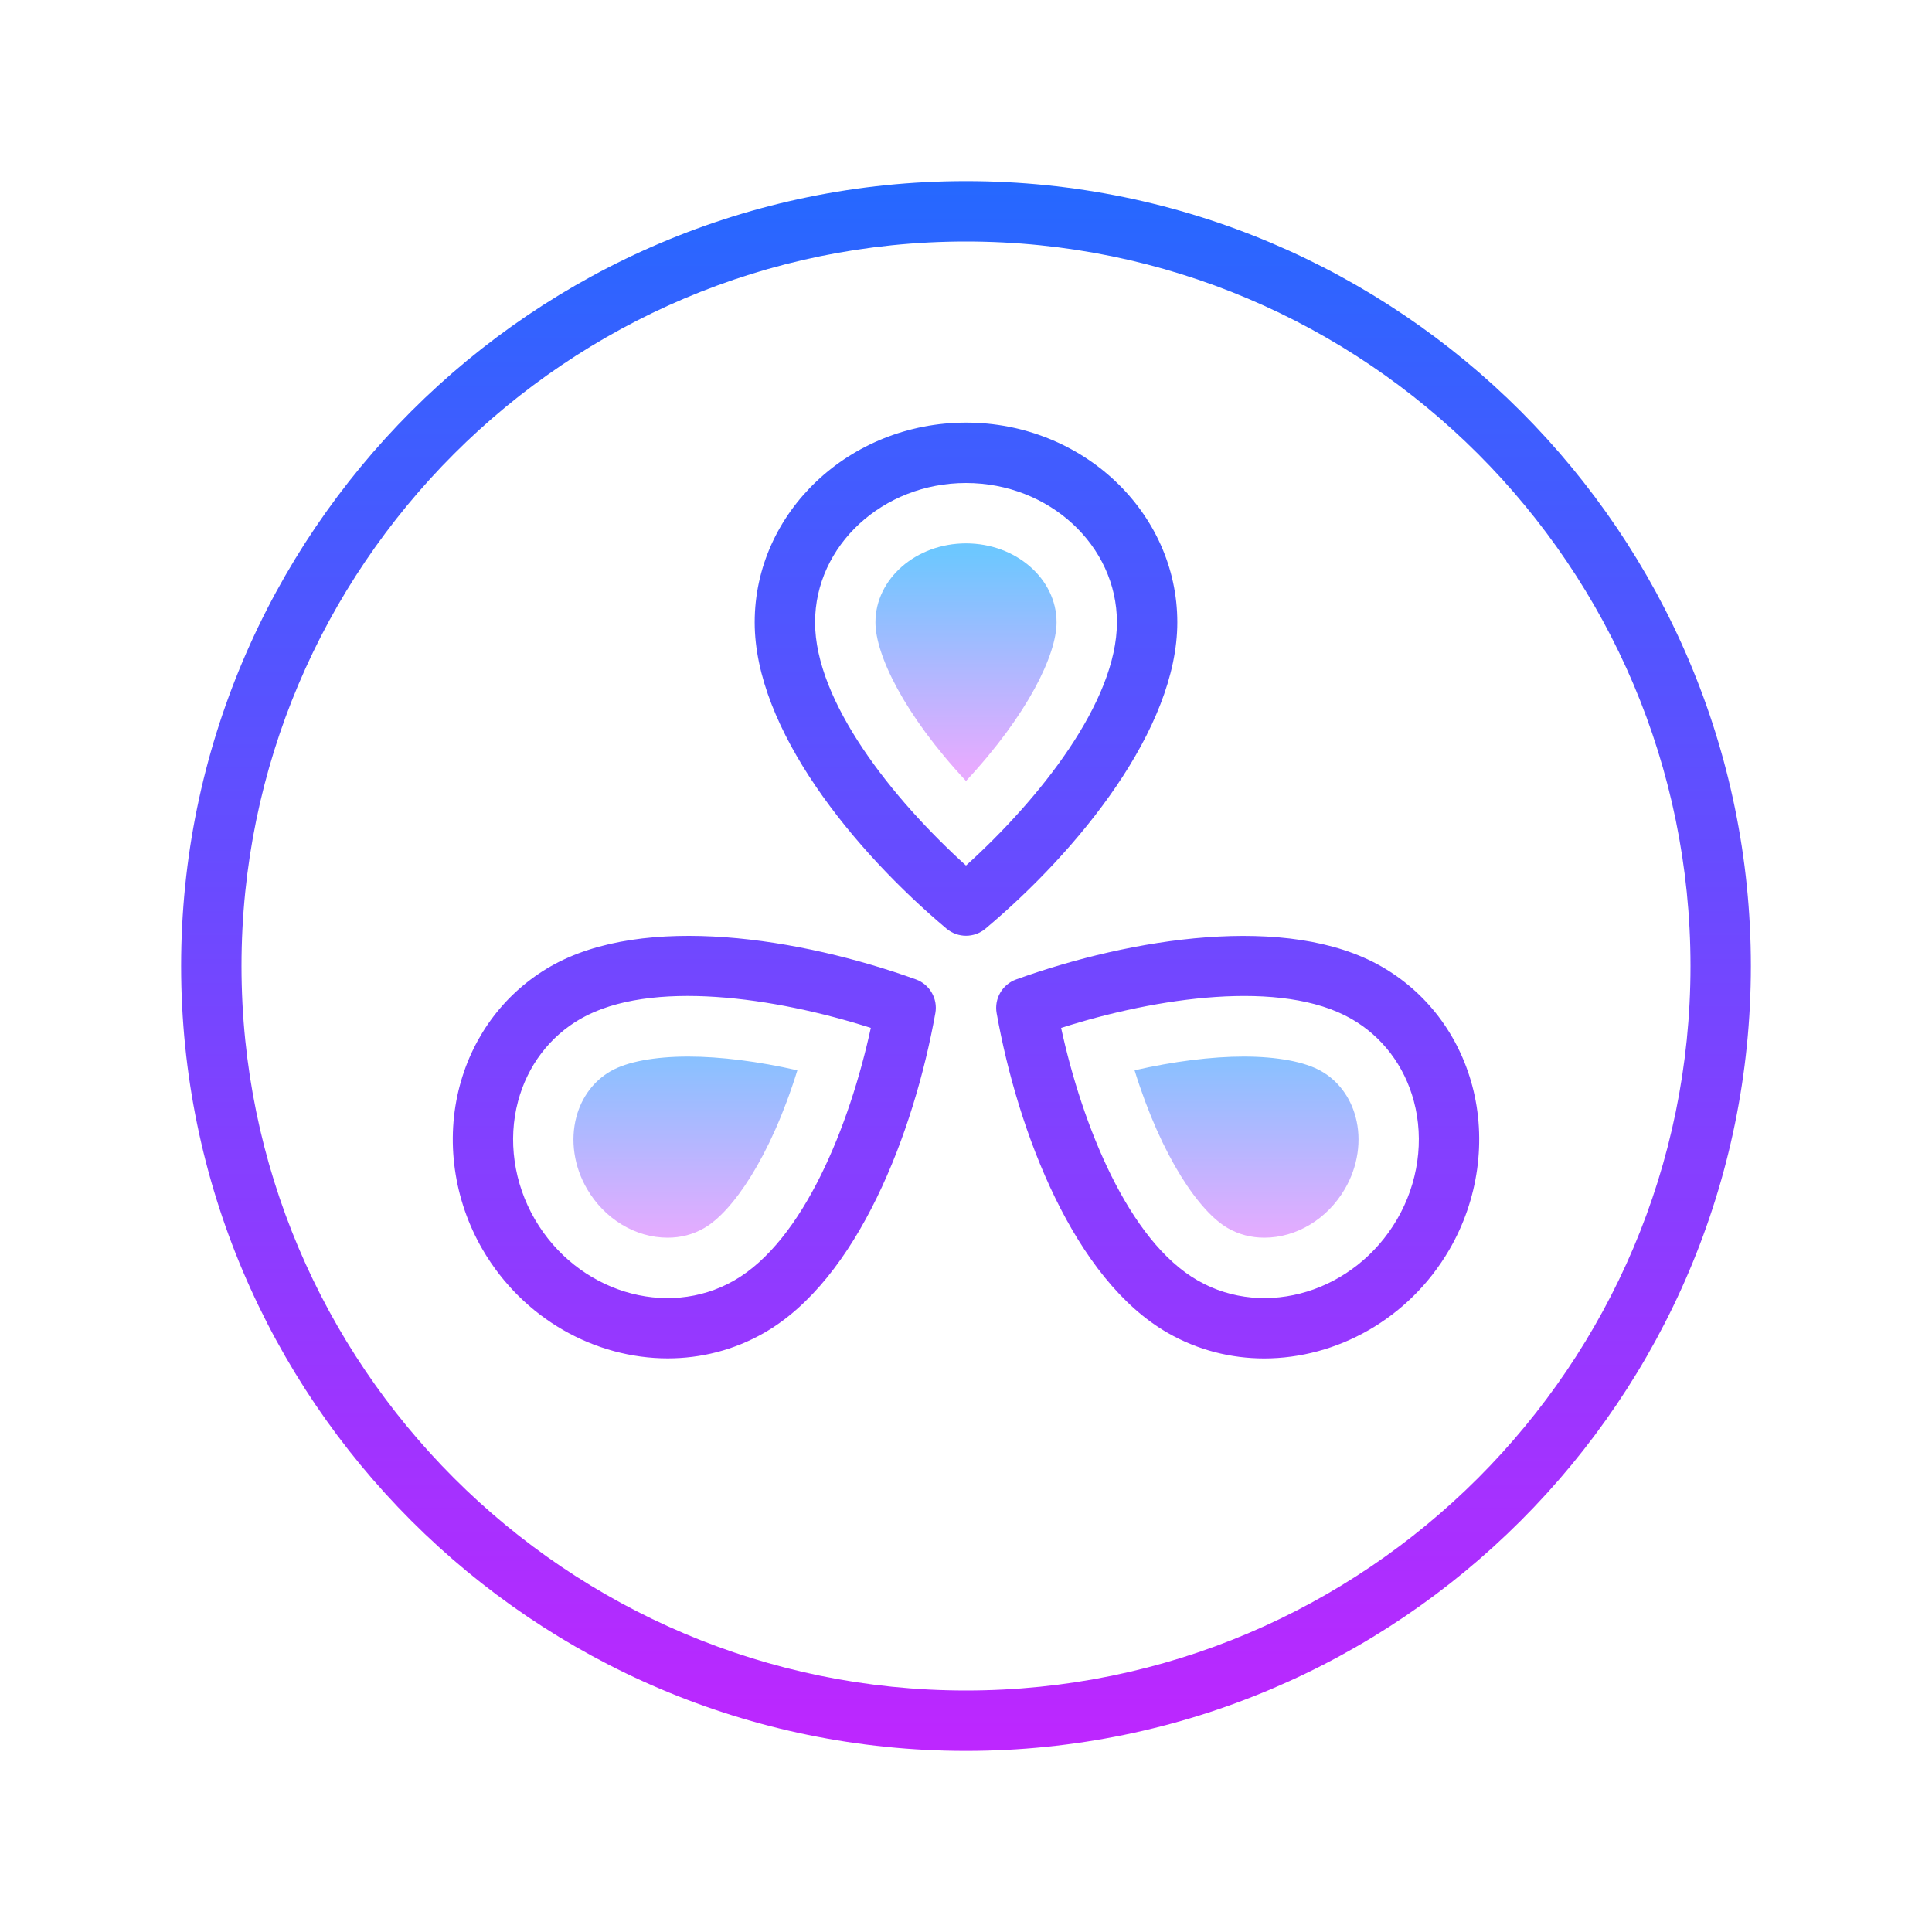 <svg xmlns="http://www.w3.org/2000/svg"  viewBox="0 0 64 64" width="64px" height="64px"><linearGradient id="SB10I8Xl0s2lkfJeh33pHa" x1="32" x2="32" y1="18.304" y2="25.407" gradientUnits="userSpaceOnUse"><stop offset="0" stop-color="#6dc7ff"/><stop offset="1" stop-color="#e6abff"/></linearGradient><path fill="url(#SB10I8Xl0s2lkfJeh33pHa)" d="M32,25.871c-2.065-2.215-3-4.196-3-5.255C29,19.173,30.346,18,32,18c1.654,0,3,1.173,3,2.615	C35,21.674,34.065,23.655,32,25.871z"/><linearGradient id="SB10I8Xl0s2lkfJeh33pHb" x1="22.706" x2="22.706" y1="33.304" y2="41.025" gradientUnits="userSpaceOnUse"><stop offset="0" stop-color="#6dc7ff"/><stop offset="1" stop-color="#e6abff"/></linearGradient><path fill="url(#SB10I8Xl0s2lkfJeh33pHb)" d="M22.117,41c-1.066,0-2.09-0.618-2.67-1.614c-0.433-0.741-0.561-1.612-0.353-2.39	c0.176-0.657,0.579-1.194,1.136-1.513c0.545-0.312,1.458-0.483,2.57-0.483c1.063,0,2.32,0.16,3.614,0.455	c-0.898,2.899-2.163,4.7-3.092,5.229C22.957,40.894,22.552,41,22.117,41z"/><linearGradient id="SB10I8Xl0s2lkfJeh33pHc" x1="32" x2="32" y1="2.087" y2="61.435" gradientUnits="userSpaceOnUse"><stop offset="0" stop-color="#1a6dff"/><stop offset="1" stop-color="#c822ff"/></linearGradient><path fill="url(#SB10I8Xl0s2lkfJeh33pHc)" d="M32,6C17.663,6,6,17.664,6,32s11.663,26,26,26s26-11.664,26-26S46.337,6,32,6z M32,56	C18.767,56,8,45.233,8,32S18.767,8,32,8s24,10.767,24,24S45.233,56,32,56z M39,20.615c0-3.646-3.14-6.614-7-6.615	c-3.859,0-7,2.968-7,6.615c0,3.546,3.284,7.568,6.356,10.149c0.187,0.156,0.415,0.234,0.644,0.234s0.457-0.078,0.644-0.234	C35.717,28.183,39,24.161,39,20.615z M32,28.672c-2.436-2.203-5-5.428-5-8.057C27,18.07,29.243,16,32,16	c2.757,0.001,5,2.071,5,4.615C37,23.244,34.436,26.469,32,28.672z M30.339,32.443c-3.814-1.372-8.991-2.205-12.096-0.433	c-1.488,0.852-2.559,2.255-3.012,3.951c-0.482,1.8-0.205,3.783,0.76,5.439c0,0,0,0,0,0c1.34,2.296,3.729,3.598,6.129,3.598	c1.094,0,2.189-0.271,3.188-0.842c3.104-1.773,4.968-6.637,5.677-10.597C31.07,33.081,30.797,32.608,30.339,32.443z M24.315,42.421	c-2.24,1.281-5.198,0.371-6.596-2.028v0c-0.699-1.199-0.902-2.626-0.557-3.915c0.314-1.177,1.052-2.146,2.073-2.731	c2.311-1.319,6.445-0.709,9.612,0.303C28.149,37.266,26.619,41.105,24.315,42.421z M48.769,35.961	c-0.454-1.695-1.524-3.098-3.014-3.949c-3.103-1.773-8.282-0.939-12.094,0.433c-0.458,0.165-0.731,0.637-0.646,1.117	c0.708,3.96,2.57,8.823,5.676,10.597c0.998,0.57,2.093,0.841,3.187,0.841c2.399,0,4.791-1.303,6.13-3.598	C48.974,39.744,49.251,37.762,48.769,35.961z M46.279,40.393c-1.399,2.398-4.358,3.307-6.596,2.029	c-2.304-1.316-3.834-5.156-4.532-8.371c3.167-1.012,7.301-1.623,9.611-0.303c1.022,0.584,1.759,1.554,2.074,2.73	C47.182,37.768,46.979,39.194,46.279,40.393z"/><linearGradient id="SB10I8Xl0s2lkfJeh33pHd" x1="41.293" x2="41.293" y1="33.304" y2="41.025" gradientUnits="userSpaceOnUse"><stop offset="0" stop-color="#6dc7ff"/><stop offset="1" stop-color="#e6abff"/></linearGradient><path fill="url(#SB10I8Xl0s2lkfJeh33pHd)" d="M41.882,41c-0.435,0-0.841-0.106-1.206-0.315c-0.929-0.53-2.193-2.332-3.092-5.23	C38.879,35.16,40.135,35,41.198,35c1.112,0,2.026,0.172,2.572,0.484c0.556,0.317,0.958,0.854,1.135,1.512	c0.208,0.776,0.079,1.647-0.354,2.389C43.971,40.381,42.948,41,41.882,41z"/></svg>